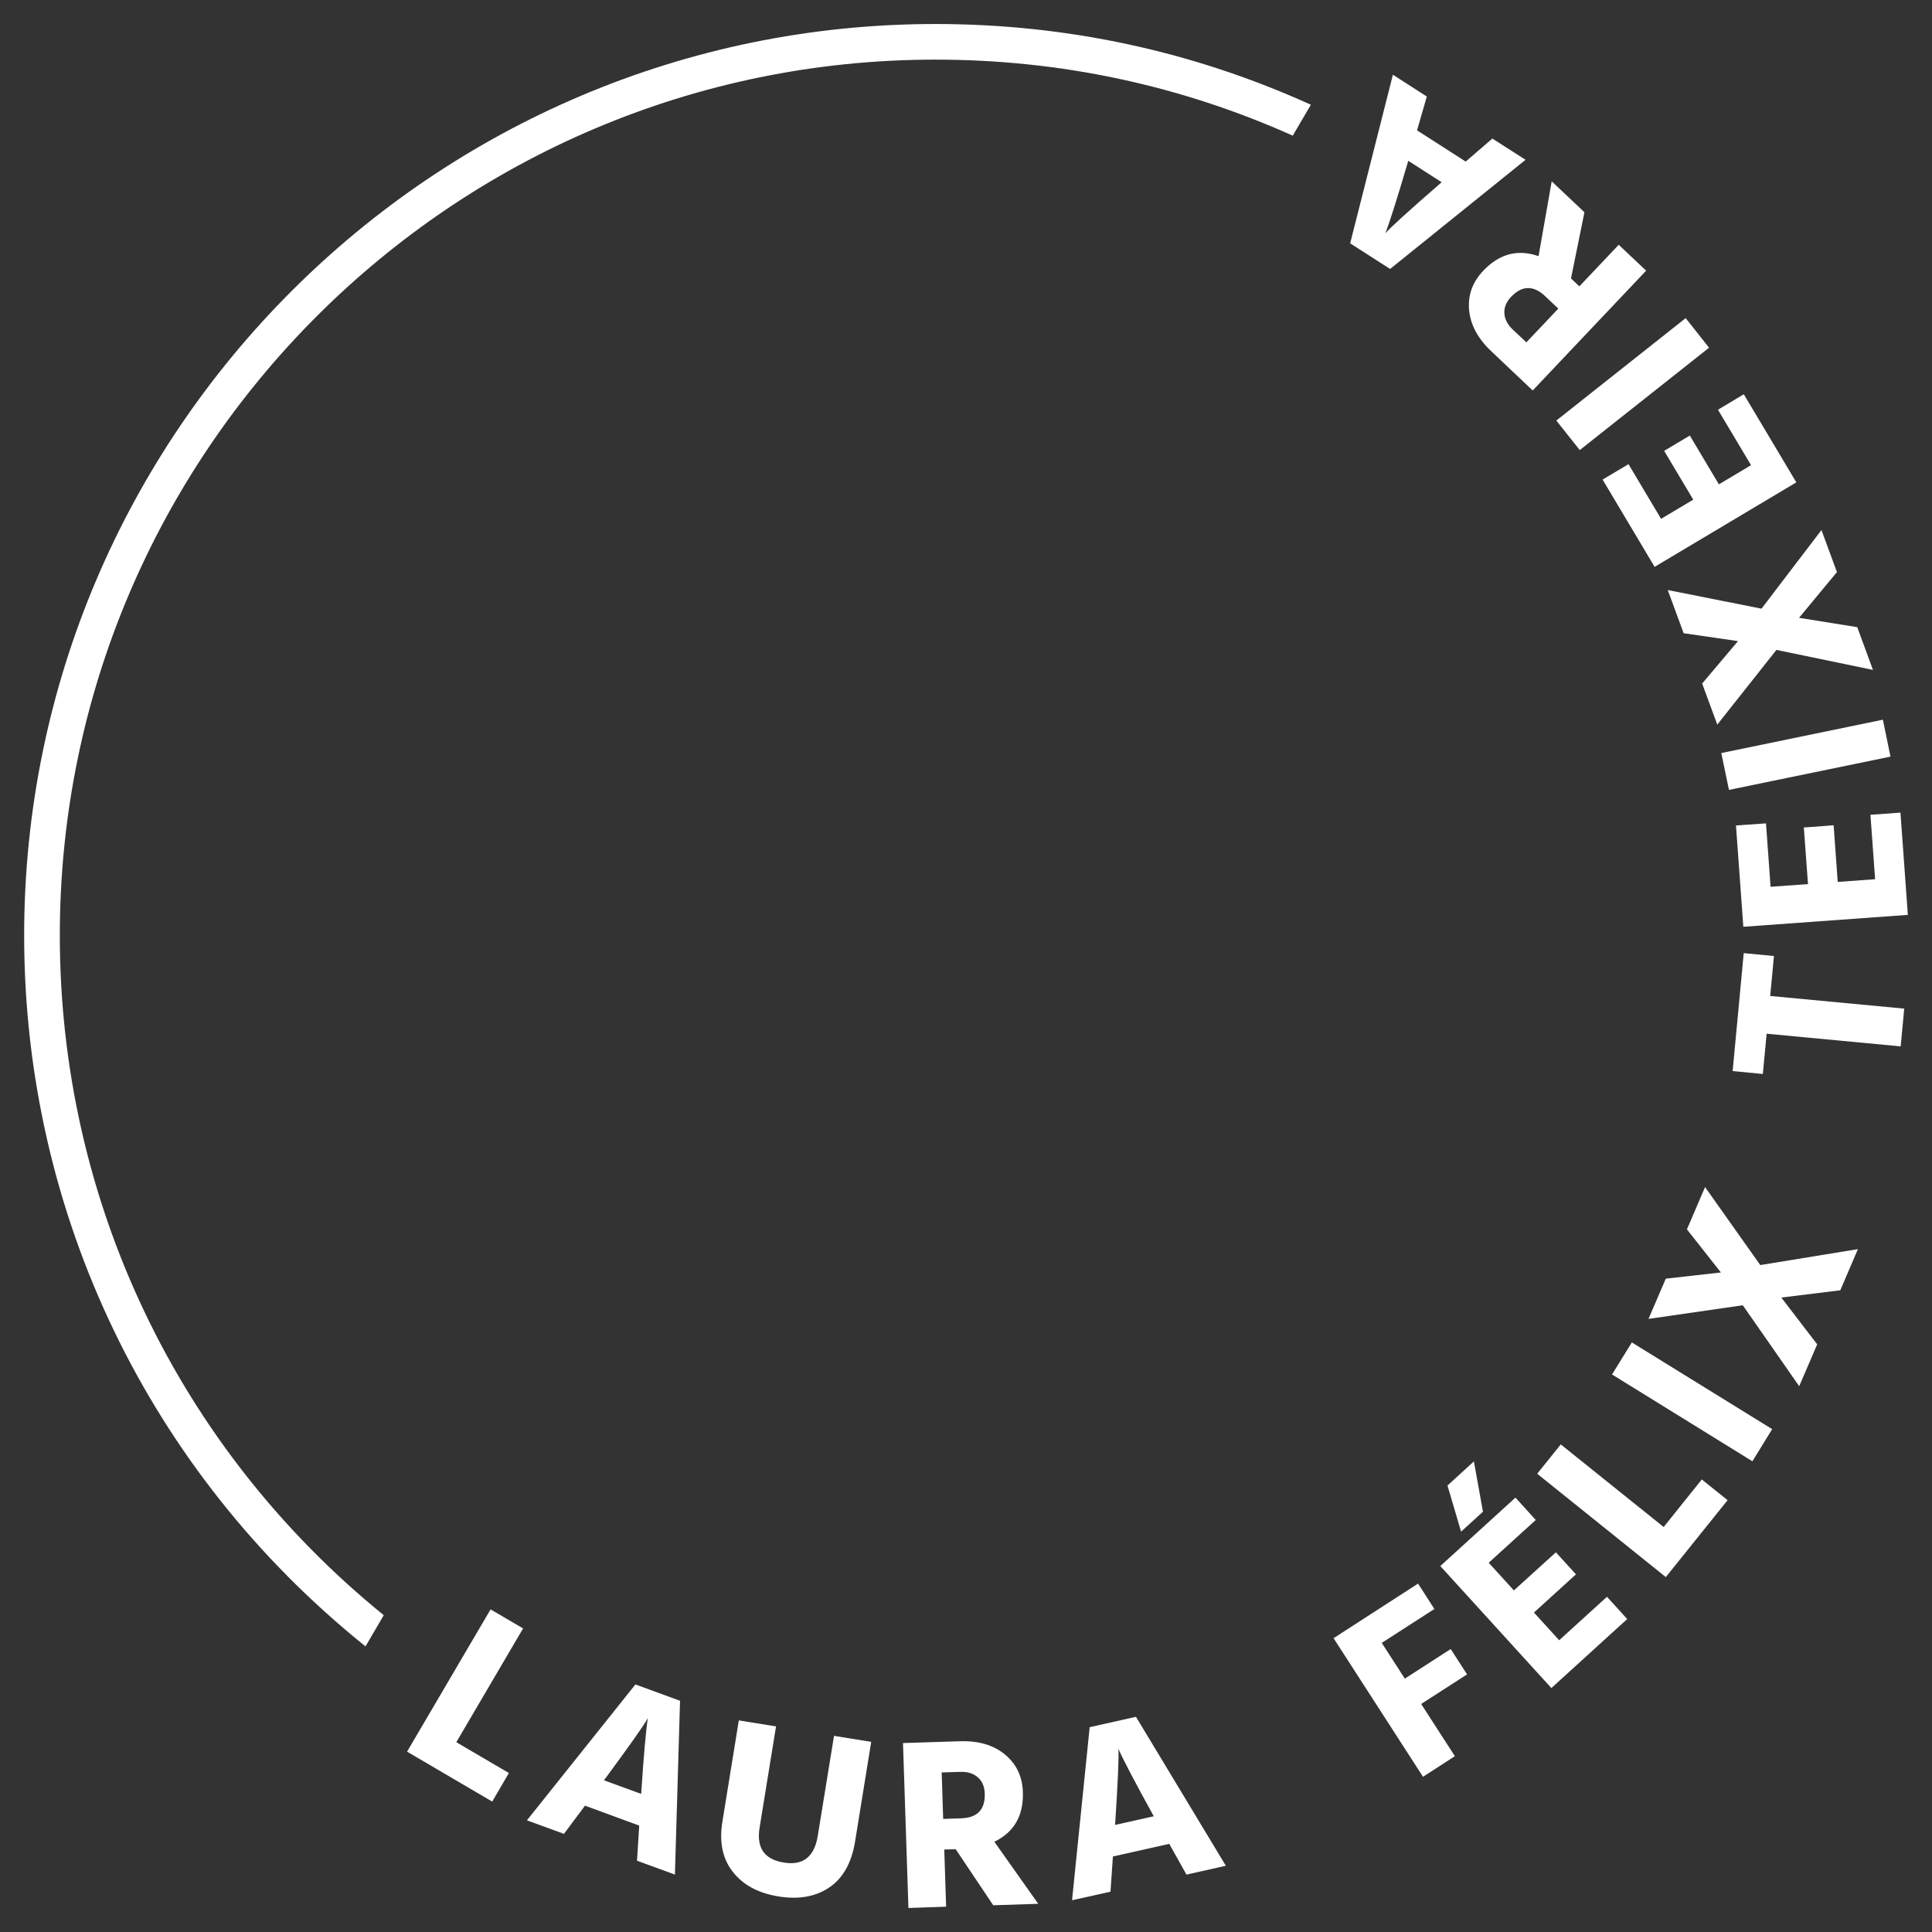 <?xml version="1.0" encoding="utf-8"?>
<!-- Generator: Adobe Illustrator 16.0.0, SVG Export Plug-In . SVG Version: 6.00 Build 0)  -->
<!DOCTYPE svg PUBLIC "-//W3C//DTD SVG 1.1//EN" "http://www.w3.org/Graphics/SVG/1.1/DTD/svg11.dtd">
<svg version="1.1" xmlns="http://www.w3.org/2000/svg" xmlns:xlink="http://www.w3.org/1999/xlink" x="0px" y="0px" width="80px"
	 height="80px" viewBox="0 0 80 80" style="enable-background:new 0 0 80 80;" xml:space="preserve">
<rect x="0" y="0" width="80" height="80" fill="#333333" stroke="none"/>
<style type="text/css">
<![CDATA[
	.st0{clip-path:url(#SVGID_28_);fill:none;stroke:#34A157;stroke-width:4.366;stroke-miterlimit:10;}
	.st1{fill:none;stroke:#272525;stroke-width:4;stroke-miterlimit:10;}
	.st2{fill:#7CC7EA;}
	.st3{clip-path:url(#SVGID_26_);fill:none;stroke:#32367C;stroke-width:6;stroke-miterlimit:10;}
	.st4{fill:none;stroke:#32367C;stroke-width:4;stroke-miterlimit:10;}
	.st5{fill:none;stroke:#FAEC34;stroke-width:6.549;stroke-miterlimit:10;}
	.st6{fill:#FFFFFF;stroke:#C72A7D;stroke-width:6;stroke-miterlimit:10;}
	.st7{clip-path:url(#SVGID_8_);fill:none;stroke:#000000;stroke-width:4;stroke-miterlimit:10;}
	.st8{clip-path:url(#SVGID_34_);fill:#7CC7EA;}
	.st9{fill:none;stroke:#000000;stroke-width:5;stroke-miterlimit:10;}
	.st10{clip-path:url(#SVGID_10_);fill:none;stroke:#000000;stroke-width:4;stroke-miterlimit:10;}
	.st11{fill:#FFFF66;stroke:#000000;stroke-width:4;stroke-miterlimit:10;}
	.st12{clip-path:url(#SVGID_16_);fill:none;stroke:#C72A7D;stroke-width:6;stroke-miterlimit:10;}
	.st13{fill:#F8EB35;stroke:#F8EB35;stroke-width:3.562;stroke-miterlimit:10;}
	.st14{fill:none;stroke:#C72A7D;stroke-width:4;stroke-miterlimit:10;}
	.st15{fill:none;stroke:#C72B7D;stroke-width:4;stroke-miterlimit:10;}
	.st16{fill:#83C698;}
	.st17{clip-path:url(#SVGID_18_);fill:none;stroke:#000000;stroke-width:6;stroke-miterlimit:10;}
	.st18{clip-path:url(#SVGID_18_);fill:#34A156;}
	.st19{clip-path:url(#SVGID_22_);fill:none;stroke:#FAEC34;stroke-width:4;stroke-miterlimit:10;}
	.st20{fill:none;stroke:#D1EBF7;stroke-width:6;stroke-miterlimit:10;}
	.st21{clip-path:url(#SVGID_18_);fill:none;stroke:#34A156;stroke-width:6;stroke-miterlimit:10;}
	.st22{clip-path:url(#SVGID_26_);fill:none;stroke:#27A2DC;stroke-width:6.549;stroke-miterlimit:10;}
	.st23{fill:none;stroke:#27A2DC;stroke-width:4.366;stroke-miterlimit:10;}
	.st24{clip-path:url(#SVGID_36_);fill:#7CC7EA;}
	.st25{fill:#FFFFFF;stroke:#000000;stroke-width:6;stroke-miterlimit:10;}
	.st26{clip-path:url(#SVGID_24_);fill:none;stroke:#C72B7D;stroke-width:6;stroke-miterlimit:10;}
	.st27{fill:#FFFFFF;stroke:#34A156;stroke-width:6;stroke-miterlimit:10;}
	.st28{fill:none;stroke:#FFFFFF;stroke-miterlimit:10;}
	.st29{clip-path:url(#SVGID_16_);fill:#DD7FAF;}
	.st30{clip-path:url(#SVGID_18_);fill:#D4EBDB;}
	.st31{clip-path:url(#SVGID_32_);fill:#F2D2E3;}
	.st32{fill:#FAEC34;stroke:#000000;stroke-width:4;stroke-miterlimit:10;}
	.st33{fill:none;stroke:#7CC7EA;stroke-width:6;stroke-miterlimit:10;}
	.st34{clip-path:url(#SVGID_16_);fill:none;stroke:#000000;stroke-width:6;stroke-miterlimit:10;}
	.st35{clip-path:url(#SVGID_36_);fill:none;stroke:#000000;stroke-width:6;stroke-miterlimit:10;}
	.st36{fill:none;stroke:#000000;stroke-width:4;stroke-miterlimit:10;}
	.st37{fill:none;stroke:#34A156;stroke-width:4;stroke-miterlimit:10;}
	.st38{clip-path:url(#SVGID_28_);fill:none;stroke:#32367C;stroke-width:4;stroke-miterlimit:10;}
	.st39{clip-path:url(#SVGID_22_);fill:none;stroke:#27A2DC;stroke-width:4.366;stroke-miterlimit:10;}
	.st40{clip-path:url(#SVGID_32_);fill:none;stroke:#C72A7D;stroke-width:6;stroke-miterlimit:10;}
	.st41{fill:#F2D2E3;}
	.st42{fill:#26A1DB;}
	.st43{fill:#27A1DB;}
	.st44{fill:#27A2DC;}
	.st45{fill:#5D5D5D;}
	.st46{fill:#C72A7D;stroke:#000000;stroke-width:4;stroke-miterlimit:10;}
	.st47{fill:#F8EB35;}
	.st48{clip-path:url(#SVGID_32_);fill:#C72A7D;}
	.st49{clip-path:url(#SVGID_8_);}
	.st50{clip-path:url(#SVGID_28_);fill:none;stroke:#C72B7D;stroke-width:4;stroke-miterlimit:10;}
	.st51{clip-path:url(#SVGID_30_);fill:none;stroke:#34A157;stroke-width:6.564;stroke-miterlimit:10;}
	.st52{clip-path:url(#SVGID_34_);fill:#27A1DB;}
	.st53{clip-path:url(#SVGID_34_);fill:none;stroke:#27A1DB;stroke-width:4;stroke-miterlimit:10;}
	.st54{stroke:#000000;stroke-width:4;stroke-miterlimit:10;}
	.st55{clip-path:url(#SVGID_30_);fill:none;stroke:#32367C;stroke-width:6.014;stroke-miterlimit:10;}
	.st56{fill:none;stroke:#27A1DB;stroke-width:6;stroke-miterlimit:10;}
	.st57{fill:#FFFFFF;stroke:#C72A7D;stroke-width:4;stroke-miterlimit:10;}
	.st58{fill:#C6C6C6;}
	.st59{fill:#FAEC34;}
	.st60{fill:#C72A7D;}
	.st61{fill:#C72B7D;}
	.st62{fill:none;stroke:#FAEC34;stroke-width:4;stroke-miterlimit:10;}
	.st63{fill:none;stroke:#FFFF66;stroke-width:4;stroke-miterlimit:10;}
	.st64{fill:none;stroke:#000000;stroke-width:3;stroke-miterlimit:10;}
	.st65{clip-path:url(#SVGID_32_);fill:none;stroke:#000000;stroke-width:6;stroke-miterlimit:10;}
	.st66{fill:#FFFFFF;}
	.st67{fill:none;stroke:#000000;stroke-width:3.843;stroke-miterlimit:10;}
	.st68{fill:none;stroke:#FAEC34;stroke-width:4.366;stroke-miterlimit:10;}
	.st69{fill:none;}
	.st70{clip-path:url(#SVGID_36_);fill:#27A1DB;}
	.st71{clip-path:url(#SVGID_24_);fill:none;stroke:#FAEC34;stroke-width:6;stroke-miterlimit:10;}
	.st72{fill:none;stroke:#D1EBF7;stroke-width:4;stroke-miterlimit:10;}
	.st73{clip-path:url(#SVGID_30_);fill:none;stroke:#C72B7D;stroke-width:6.014;stroke-miterlimit:10;}
	.st74{clip-path:url(#SVGID_14_);fill:none;}
	.st75{fill:#32367C;}
	.st76{clip-path:url(#SVGID_32_);fill:#FFFFFF;stroke:#C72A7D;stroke-width:6;stroke-miterlimit:10;}
	.st77{fill:#FFFFFF;stroke:#000000;stroke-width:4;stroke-miterlimit:10;}
	.st78{clip-path:url(#SVGID_18_);fill:#FFFFFF;stroke:#34A156;stroke-width:6;stroke-miterlimit:10;}
	.st79{fill:#34A156;}
	.st80{fill:#34A157;}
	.st81{clip-path:url(#SVGID_18_);fill:#83C698;}
	.st82{fill:none;stroke:#C72A7D;stroke-width:6;stroke-miterlimit:10;}
	.st83{fill:#FFFFFF;stroke:#34A156;stroke-width:4;stroke-miterlimit:10;}
	.st84{stroke:#000000;stroke-width:3;stroke-miterlimit:10;}
	.st85{fill:none;stroke:#FFFFFF;stroke-width:4;stroke-miterlimit:10;}
	.st86{clip-path:url(#SVGID_22_);fill:none;stroke:#32367C;stroke-width:4;stroke-miterlimit:10;}
	.st87{clip-path:url(#SVGID_16_);fill:#FFFFFF;stroke:#C72A7D;stroke-width:6;stroke-miterlimit:10;}
	.st88{clip-path:url(#SVGID_16_);fill:#F2D2E3;}
	.st89{fill:none;stroke:#7CC7EA;stroke-width:4;stroke-miterlimit:10;}
	.st90{fill:#D1EBF7;}
	.st91{fill:none;stroke:#34A157;stroke-width:4.366;stroke-miterlimit:10;}
	.st92{fill:#D4EBDB;}
	.st93{fill:none;stroke:#000000;stroke-width:5.299;stroke-miterlimit:10;}
	.st94{clip-path:url(#SVGID_22_);fill:none;stroke:#C72B7D;stroke-width:4;stroke-miterlimit:10;}
	.st95{clip-path:url(#SVGID_28_);fill:none;stroke:#FAEC34;stroke-width:4;stroke-miterlimit:10;}
	.st96{clip-path:url(#SVGID_34_);fill:#D1EBF7;}
	.st97{fill:none;stroke:#FFFFFF;stroke-width:1.479;stroke-miterlimit:10;}
	.st98{clip-path:url(#SVGID_30_);fill:none;stroke:#FAEC34;stroke-width:6.014;stroke-miterlimit:10;}
	.st99{clip-path:url(#SVGID_14_);fill:none;stroke:#FAEC34;stroke-width:3.628;stroke-miterlimit:10;}
	.st100{clip-path:url(#SVGID_32_);fill:#DD7FAF;}
	.st101{clip-path:url(#SVGID_10_);}
	.st102{clip-path:url(#SVGID_12_);}
	.st103{clip-path:url(#SVGID_14_);}
	.st104{clip-path:url(#SVGID_16_);}
	.st105{clip-path:url(#SVGID_18_);}
	.st106{clip-path:url(#SVGID_20_);}
	.st107{clip-path:url(#SVGID_32_);}
	.st108{clip-path:url(#SVGID_34_);}
	.st109{clip-path:url(#SVGID_36_);}
	.st110{clip-path:url(#SVGID_34_);fill:none;stroke:#000000;stroke-width:4;stroke-miterlimit:10;}
	.st111{clip-path:url(#SVGID_16_);fill:#C72A7D;}
	.st112{fill:none;stroke:#000000;stroke-width:6;stroke-miterlimit:10;}
	.st113{clip-path:url(#SVGID_8_);fill:#FFFFFF;stroke:#000000;stroke-width:4;stroke-miterlimit:10;}
	.st114{fill:none;stroke:#272525;stroke-width:3.562;stroke-miterlimit:10;}
	.st115{fill:none;stroke:#34A156;stroke-width:6;stroke-miterlimit:10;}
	.st116{clip-path:url(#SVGID_36_);fill:none;stroke:#27A1DB;stroke-width:6;stroke-miterlimit:10;}
	.st117{fill:none;stroke:#27A1DB;stroke-width:4;stroke-miterlimit:10;}
	.st118{fill:#DD7FAF;}
	.st119{clip-path:url(#SVGID_36_);fill:#D1EBF7;}
]]>
</style>
<g id="Layer_1">
</g>
<g id="Layer_2">
	<g>
		<g>
			<g>
				<g>
					<path class="st66" d="M18.895,72.141l2.177,1.276l-0.69,1.183l-3.526-2.068l3.458-5.891l1.346,0.789L18.895,72.141z"/>
				</g>
				<g>
					<path class="st66" d="M26.377,77.048l0.092-1.454l-2.246-0.825l-0.871,1.167l-1.533-0.56l4.492-5.627l1.848,0.677l-0.212,7.197
						L26.377,77.048z M25.009,73.719l1.54,0.562c0.107-1.607,0.199-2.652,0.277-3.139C26.686,71.409,26.079,72.269,25.009,73.719z"
						/>
				</g>
				<g>
					<path class="st66" d="M33.862,76.018l0.673-4.14l1.54,0.249l-0.669,4.133c-0.145,0.88-0.5,1.512-1.068,1.896
						c-0.568,0.383-1.271,0.507-2.105,0.371c-0.832-0.135-1.461-0.472-1.887-1.016c-0.426-0.54-0.571-1.231-0.434-2.072l0.681-4.201
						l1.541,0.249l-0.681,4.193c-0.136,0.834,0.196,1.314,0.998,1.443C33.251,77.258,33.722,76.887,33.862,76.018z"/>
				</g>
				<g>
					<path class="st66" d="M39.1,76.585l0.077,2.367l-1.561,0.054l-0.225-6.83l2.361-0.075c0.762-0.024,1.383,0.156,1.858,0.547
						c0.475,0.391,0.725,0.91,0.745,1.558c0.032,0.973-0.36,1.658-1.181,2.057l1.818,2.57l-1.864,0.06l-1.556-2.323L39.1,76.585z
						 M38.993,73.392l0.062,1.926l0.739-0.025c0.679-0.021,1.004-0.363,0.982-1.024c-0.009-0.289-0.104-0.518-0.287-0.674
						c-0.181-0.16-0.421-0.236-0.726-0.225L38.993,73.392z"/>
				</g>
				<g>
					<path class="st66" d="M49.129,77.623l-0.713-1.273l-2.333,0.523l-0.1,1.457l-1.592,0.355l0.73-7.166l1.917-0.43l3.721,6.168
						L49.129,77.623z M46.174,75.566l1.601-0.359c-0.78-1.413-1.267-2.343-1.465-2.79C46.336,72.719,46.29,73.767,46.174,75.566z"/>
				</g>
				<g>
					<path class="st66" d="M59.395,66.624l-2.179,1.405l0.955,1.48l1.899-1.226l0.678,1.05l-1.901,1.225l1.396,2.161l-1.319,0.854
						l-3.704-5.739l3.499-2.261L59.395,66.624z"/>
				</g>
				<g>
					<path class="st66" d="M64.562,67.919l1.979-1.8l0.839,0.922l-3.141,2.858l-4.599-5.052l3.112-2.834l0.84,0.926l-1.948,1.771
						l1.043,1.146l1.739-1.578l0.831,0.912l-1.739,1.582L64.562,67.919z M61.031,60.513l0.375,2.084L60.5,63.423l-0.563-1.911
						L61.031,60.513z"/>
				</g>
				<g>
					<path class="st66" d="M68.889,63.23l1.579-1.969l1.068,0.858l-2.558,3.185l-5.326-4.279l0.976-1.215L68.889,63.23z"/>
				</g>
				<g>
					<path class="st66" d="M72.563,60.508l-5.812-3.594l0.82-1.327l5.811,3.591L72.563,60.508z"/>
				</g>
				<g>
					<path class="st66" d="M73.76,53.729l1.486,1.937l-0.745,1.734l-2.336-3.352l-3.904,0.565l0.716-1.666l2.282-0.257l-1.407-1.784
						l0.751-1.752l2.287,3.23l4.042-0.66l-0.729,1.704L73.76,53.729z"/>
				</g>
				<g>
					<path class="st66" d="M72.204,39.467l1.252,0.12L73.3,41.241l5.55,0.524l-0.147,1.563l-5.55-0.524l-0.158,1.667l-1.25-0.12
						L72.204,39.467z"/>
				</g>
				<g>
					<path class="st66" d="M77.644,36.406l-0.193-2.668l1.243-0.089L79,37.883l-6.812,0.493l-0.305-4.195l1.243-0.087l0.19,2.625
						l1.549-0.11l-0.172-2.344l1.234-0.092l0.169,2.346L77.644,36.406z"/>
				</g>
				<g>
					<path class="st66" d="M78.281,31.33l-6.689,1.378l-0.316-1.526l6.69-1.381L78.281,31.33z"/>
				</g>
				<g>
					<path class="st66" d="M74.494,25.583l2.411,0.386l0.65,1.77l-3.997-0.828l-2.449,3.094l-0.626-1.701l1.483-1.757l-2.25-0.327
						l-0.658-1.788l3.882,0.772l2.483-3.256l0.641,1.74L74.494,25.583z"/>
				</g>
				<g>
					<path class="st66" d="M72.507,19.262l-1.37-2.296l1.07-0.64l2.175,3.648l-5.868,3.498l-2.154-3.614l1.073-0.638l1.348,2.264
						l1.333-0.794l-1.205-2.021l1.063-0.634l1.204,2.021L72.507,19.262z"/>
				</g>
				<g>
					<path class="st66" d="M70.768,14.398l-5.354,4.239l-0.97-1.223l5.356-4.241L70.768,14.398z"/>
				</g>
				<g>
					<path class="st66" d="M65.397,11.858l1.631-1.722l1.135,1.072l-4.697,4.961l-1.716-1.625c-0.555-0.523-0.859-1.093-0.917-1.703
						c-0.057-0.614,0.137-1.157,0.583-1.627c0.668-0.707,1.434-0.908,2.292-0.607l0.545-3.098l1.355,1.28l-0.556,2.741
						L65.397,11.858z M63.203,14.176l1.323-1.397l-0.538-0.509c-0.489-0.465-0.963-0.455-1.418,0.023
						c-0.2,0.211-0.293,0.438-0.277,0.68c0.013,0.241,0.129,0.466,0.35,0.676L63.203,14.176z"/>
				</g>
				<g>
					<path class="st66" d="M59.081,3.997l-0.404,1.401l2.015,1.292l1.103-0.952l1.375,0.879l-5.609,4.52l-1.654-1.061l1.77-6.981
						L59.081,3.997z M59.695,7.545l-1.381-0.886c-0.457,1.549-0.772,2.548-0.951,3.004C57.556,9.433,58.337,8.728,59.695,7.545z"/>
				</g>
			</g>
		</g>
		<g>
			<path class="st66" d="M15.602,67.601"/>
		</g>
		<g>
			<g>
				<path class="st66" d="M38.734,0.994C17.93,0.994,1,17.924,1,38.729c0,11.502,5.154,22.233,14.135,29.444l0.755-1.291
					C7.363,59.957,2.477,49.71,2.477,38.729c0-19.993,16.264-36.26,36.258-36.26c5.17,0,10.138,1.062,14.795,3.148l0.75-1.28
					C49.391,2.12,44.17,0.994,38.734,0.994z"/>
			</g>
		</g>
	</g>
</g>
</svg>
